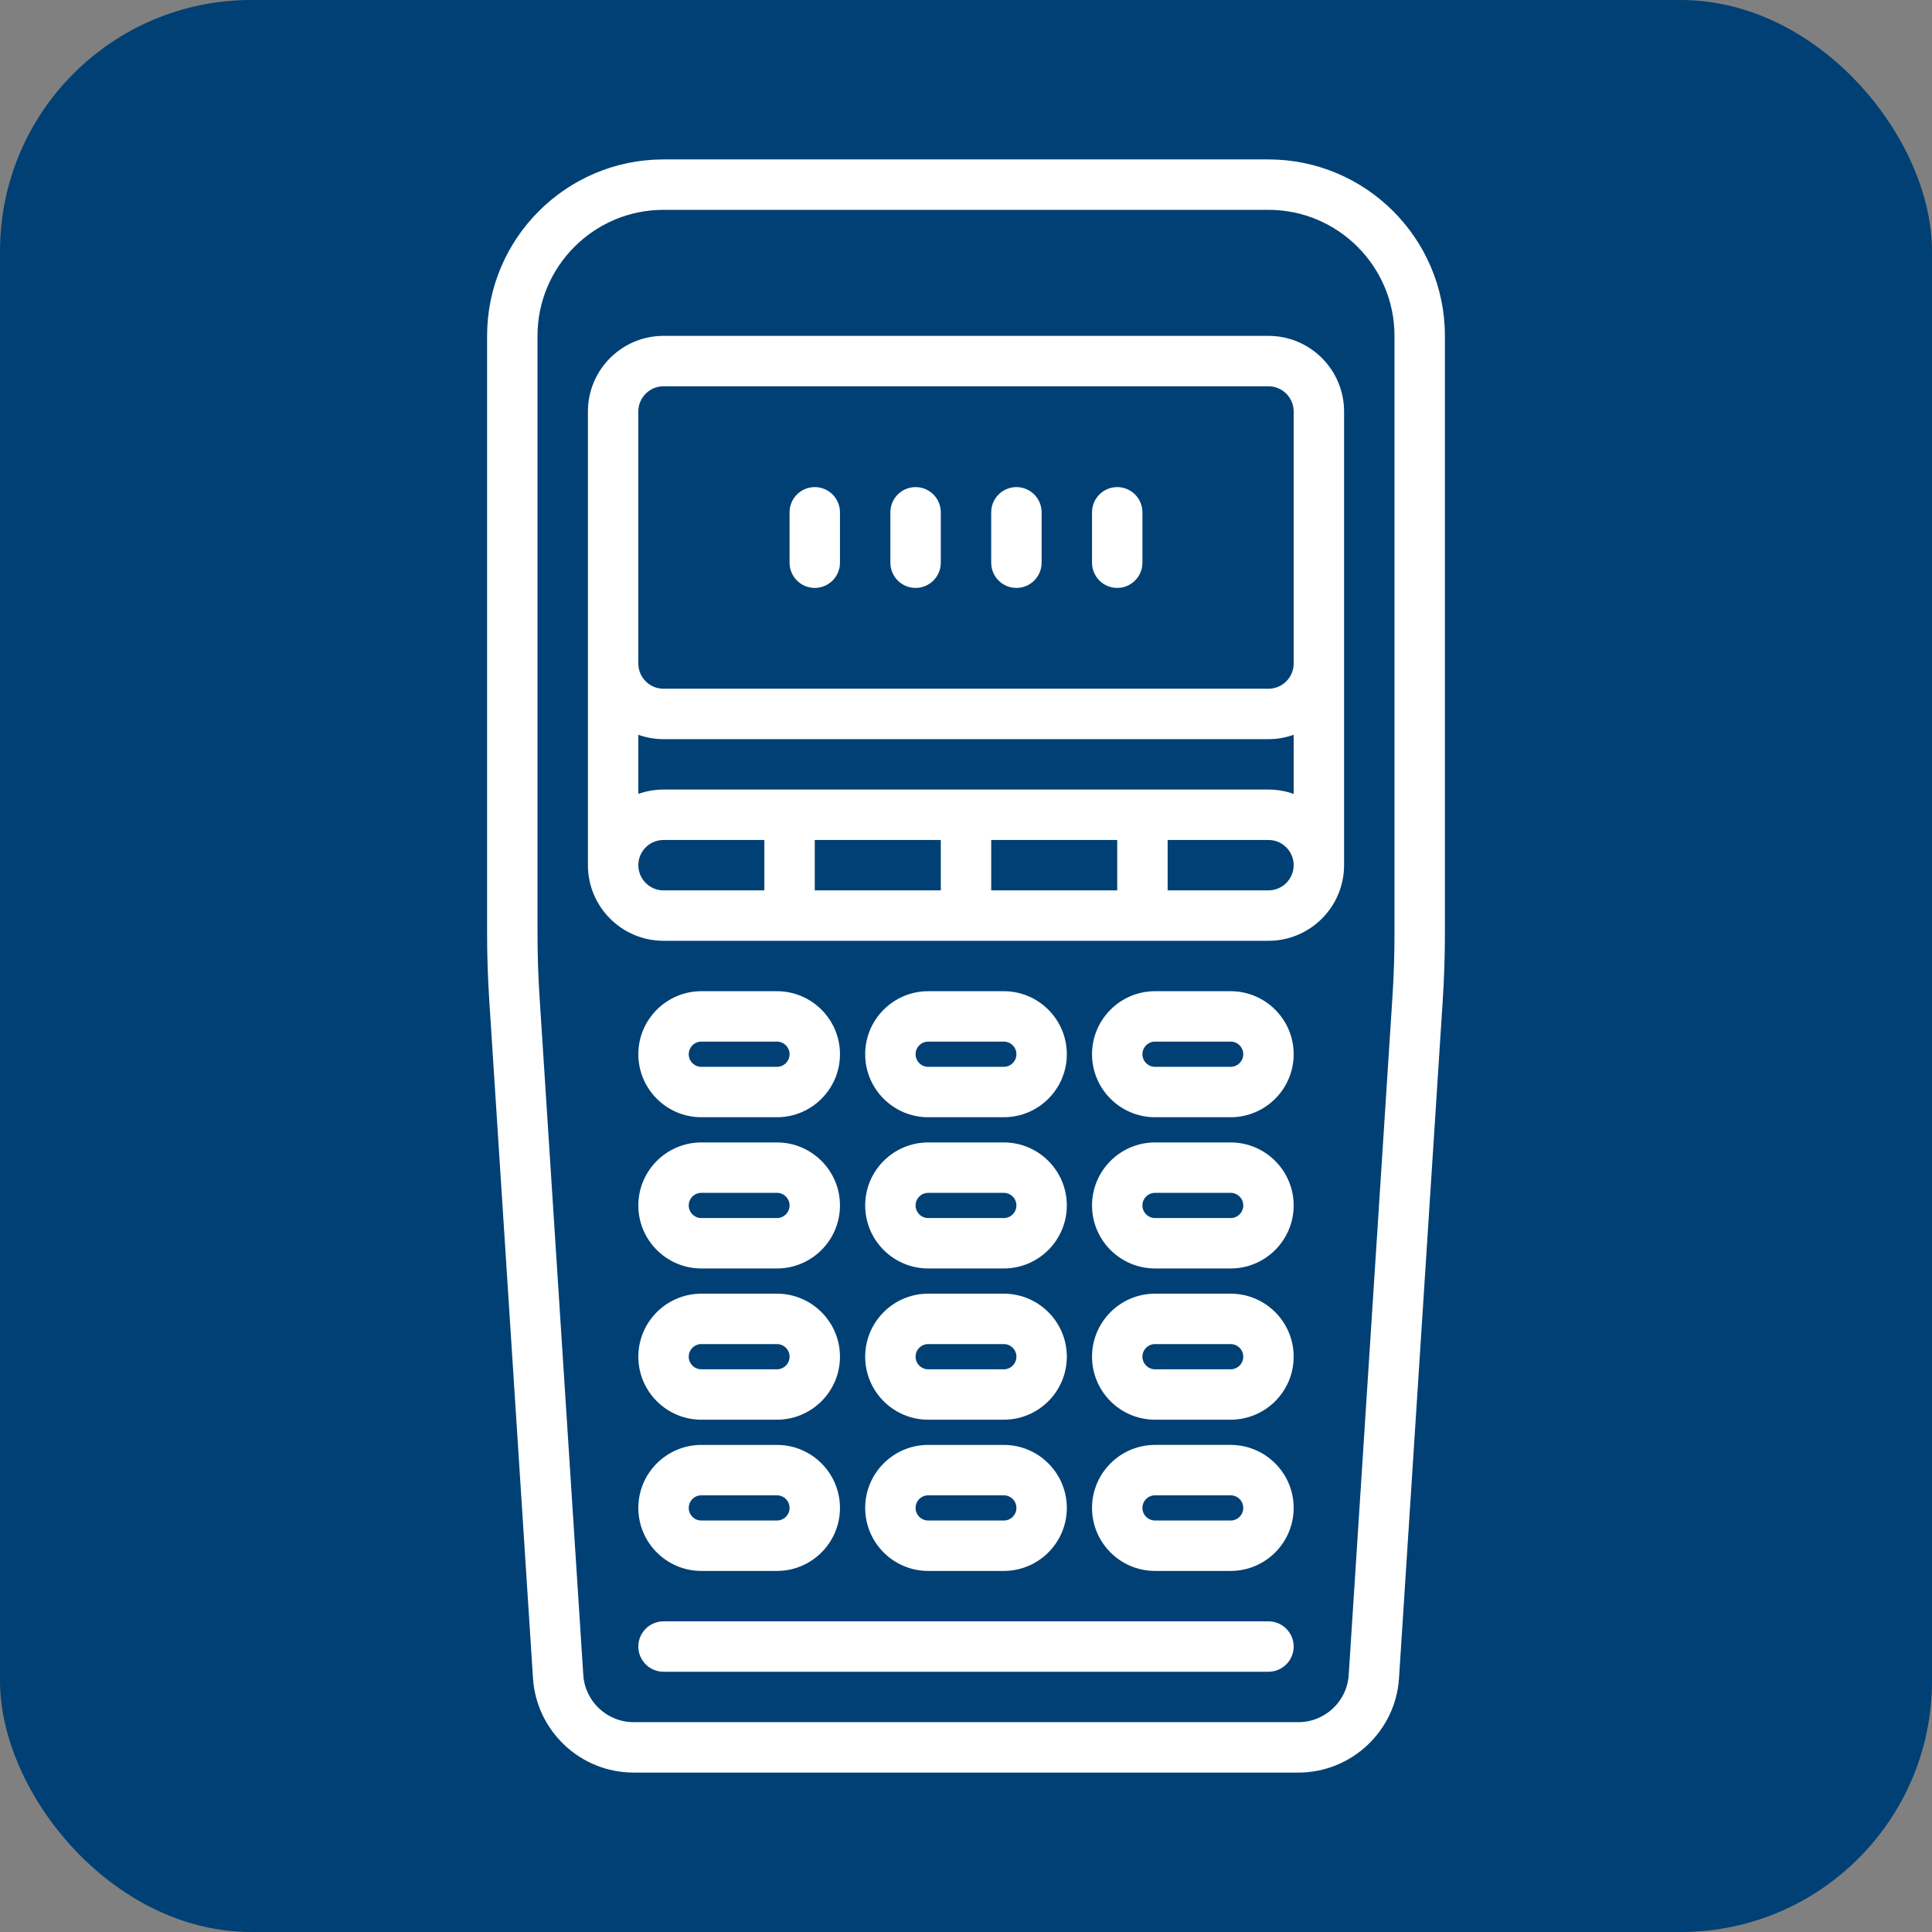 <!DOCTYPE svg PUBLIC "-//W3C//DTD SVG 1.1//EN" "http://www.w3.org/Graphics/SVG/1.1/DTD/svg11.dtd">
<!-- Uploaded to: SVG Repo, www.svgrepo.com, Transformed by: SVG Repo Mixer Tools -->
<svg fill="#ffffff" height="800px" width="800px" version="1.1" id="Capa_1" xmlns="http://www.w3.org/2000/svg" xmlns:xlink="http://www.w3.org/1999/xlink" viewBox="-51.1 -51.1 613.20 613.20" xml:space="preserve" stroke="#ffffff">
<rect x="-51.1" y="-51.1" width="613.20" height="613.20" fill="#808080" stroke="none"/>
<g id="SVGRepo_bgCarrier" stroke-width="0">
<rect x="-51.1" y="-51.1" width="613.20" height="613.20" rx="79.716" fill="#004074" strokewidth="0"/>
</g>
<g id="SVGRepo_tracerCarrier" stroke-linecap="round" stroke-linejoin="round"/>
<g id="SVGRepo_iconCarrier"> <g> <path d="M351.5,0h-192C128.897,0,104,24.897,104,55.5v189.688c0,7.007,0.229,14.101,0.68,21.085l13.887,215.255 C119.633,498.054,133.441,511,150.001,511h210.997c16.561,0,30.368-12.946,31.435-29.472l13.887-215.254 c0.451-6.984,0.68-14.079,0.68-21.085V55.5C407,24.897,382.103,0,351.5,0z M392,245.188c0,6.686-0.218,13.455-0.648,20.119 l-13.887,215.255c-0.559,8.657-7.792,15.438-16.466,15.438H150.001c-8.674,0-15.907-6.781-16.466-15.438l-13.887-215.255 c-0.43-6.664-0.648-13.433-0.648-20.119V55.5c0-22.332,18.168-40.5,40.5-40.5h192c22.332,0,40.5,18.168,40.5,40.5V245.188z"/> <path d="M351.5,464h-192c-4.142,0-7.5,3.358-7.5,7.5s3.358,7.5,7.5,7.5h192c4.142,0,7.5-3.358,7.5-7.5S355.642,464,351.5,464z"/> <path d="M239.5,135c4.142,0,7.5-3.358,7.5-7.5v-16c0-4.142-3.358-7.5-7.5-7.5s-7.5,3.358-7.5,7.5v16 C232,131.642,235.358,135,239.5,135z"/> <path d="M207.5,135c4.142,0,7.5-3.358,7.5-7.5v-16c0-4.142-3.358-7.5-7.5-7.5s-7.5,3.358-7.5,7.5v16 C200,131.642,203.358,135,207.5,135z"/> <path d="M271.5,135c4.142,0,7.5-3.358,7.5-7.5v-16c0-4.142-3.358-7.5-7.5-7.5s-7.5,3.358-7.5,7.5v16 C264,131.642,267.358,135,271.5,135z"/> <path d="M303.5,135c4.142,0,7.5-3.358,7.5-7.5v-16c0-4.142-3.358-7.5-7.5-7.5s-7.5,3.358-7.5,7.5v16 C296,131.642,299.358,135,303.5,135z"/> <path d="M171.5,303h24c10.752,0,19.5-8.748,19.5-19.5s-8.748-19.5-19.5-19.5h-24c-10.752,0-19.5,8.748-19.5,19.5 S160.748,303,171.5,303z M171.5,279h24c2.481,0,4.5,2.019,4.5,4.5s-2.019,4.5-4.5,4.5h-24c-2.481,0-4.5-2.019-4.5-4.5 S169.019,279,171.5,279z"/> <path d="M243.5,303h24c10.752,0,19.5-8.748,19.5-19.5s-8.748-19.5-19.5-19.5h-24c-10.752,0-19.5,8.748-19.5,19.5 S232.748,303,243.5,303z M243.5,279h24c2.481,0,4.5,2.019,4.5,4.5s-2.019,4.5-4.5,4.5h-24c-2.481,0-4.5-2.019-4.5-4.5 S241.019,279,243.5,279z"/> <path d="M339.5,264h-24c-10.752,0-19.5,8.748-19.5,19.5s8.748,19.5,19.5,19.5h24c10.752,0,19.5-8.748,19.5-19.5 S350.252,264,339.5,264z M339.5,288h-24c-2.481,0-4.5-2.019-4.5-4.5s2.019-4.5,4.5-4.5h24c2.481,0,4.5,2.019,4.5,4.5 S341.981,288,339.5,288z"/> <path d="M171.5,351h24c10.752,0,19.5-8.748,19.5-19.5s-8.748-19.5-19.5-19.5h-24c-10.752,0-19.5,8.748-19.5,19.5 S160.748,351,171.5,351z M171.5,327h24c2.481,0,4.5,2.019,4.5,4.5s-2.019,4.5-4.5,4.5h-24c-2.481,0-4.5-2.019-4.5-4.5 S169.019,327,171.5,327z"/> <path d="M243.5,351h24c10.752,0,19.5-8.748,19.5-19.5s-8.748-19.5-19.5-19.5h-24c-10.752,0-19.5,8.748-19.5,19.5 S232.748,351,243.5,351z M243.5,327h24c2.481,0,4.5,2.019,4.5,4.5s-2.019,4.5-4.5,4.5h-24c-2.481,0-4.5-2.019-4.5-4.5 S241.019,327,243.5,327z"/> <path d="M339.5,312h-24c-10.752,0-19.5,8.748-19.5,19.5s8.748,19.5,19.5,19.5h24c10.752,0,19.5-8.748,19.5-19.5 S350.252,312,339.5,312z M339.5,336h-24c-2.481,0-4.5-2.019-4.5-4.5s2.019-4.5,4.5-4.5h24c2.481,0,4.5,2.019,4.5,4.5 S341.981,336,339.5,336z"/> <path d="M171.5,399h24c10.752,0,19.5-8.748,19.5-19.5s-8.748-19.5-19.5-19.5h-24c-10.752,0-19.5,8.748-19.5,19.5 S160.748,399,171.5,399z M171.5,375h24c2.481,0,4.5,2.019,4.5,4.5s-2.019,4.5-4.5,4.5h-24c-2.481,0-4.5-2.019-4.5-4.5 S169.019,375,171.5,375z"/> <path d="M243.5,399h24c10.752,0,19.5-8.748,19.5-19.5s-8.748-19.5-19.5-19.5h-24c-10.752,0-19.5,8.748-19.5,19.5 S232.748,399,243.5,399z M243.5,375h24c2.481,0,4.5,2.019,4.5,4.5s-2.019,4.5-4.5,4.5h-24c-2.481,0-4.5-2.019-4.5-4.5 S241.019,375,243.5,375z"/> <path d="M339.5,360h-24c-10.752,0-19.5,8.748-19.5,19.5s8.748,19.5,19.5,19.5h24c10.752,0,19.5-8.748,19.5-19.5 S350.252,360,339.5,360z M339.5,384h-24c-2.481,0-4.5-2.019-4.5-4.5s2.019-4.5,4.5-4.5h24c2.481,0,4.5,2.019,4.5,4.5 S341.981,384,339.5,384z"/> <path d="M171.5,447h24c10.752,0,19.5-8.748,19.5-19.5s-8.748-19.5-19.5-19.5h-24c-10.752,0-19.5,8.748-19.5,19.5 S160.748,447,171.5,447z M171.5,423h24c2.481,0,4.5,2.019,4.5,4.5s-2.019,4.5-4.5,4.5h-24c-2.481,0-4.5-2.019-4.5-4.5 S169.019,423,171.5,423z"/> <path d="M243.5,447h24c10.752,0,19.5-8.748,19.5-19.5s-8.748-19.5-19.5-19.5h-24c-10.752,0-19.5,8.748-19.5,19.5 S232.748,447,243.5,447z M243.5,423h24c2.481,0,4.5,2.019,4.5,4.5s-2.019,4.5-4.5,4.5h-24c-2.481,0-4.5-2.019-4.5-4.5 S241.019,423,243.5,423z"/> <path d="M339.5,408h-24c-10.752,0-19.5,8.748-19.5,19.5s8.748,19.5,19.5,19.5h24c10.752,0,19.5-8.748,19.5-19.5 S350.252,408,339.5,408z M339.5,432h-24c-2.481,0-4.5-2.019-4.5-4.5s2.019-4.5,4.5-4.5h24c2.481,0,4.5,2.019,4.5,4.5 S341.981,432,339.5,432z"/> <path d="M351.5,56h-192C146.542,56,136,66.542,136,79.5v144c0,12.958,10.542,23.5,23.5,23.5h192c12.958,0,23.5-10.542,23.5-23.5 v-144C375,66.542,364.458,56,351.5,56z M248,215v17h-41v-17H248z M263,215h41v17h-41V215z M159.5,200 c-2.997,0-5.862,0.57-8.5,1.598v-20.195c2.638,1.028,5.503,1.598,8.5,1.598h192c2.997,0,5.862-0.57,8.5-1.598v20.195 c-2.638-1.028-5.503-1.598-8.5-1.598H159.5z M151,79.5c0-4.687,3.813-8.5,8.5-8.5h192c4.687,0,8.5,3.813,8.5,8.5v80 c0,4.687-3.813,8.5-8.5,8.5h-192c-4.687,0-8.5-3.813-8.5-8.5V79.5z M151,223.5c0-4.687,3.813-8.5,8.5-8.5H192v17h-32.5 C154.813,232,151,228.187,151,223.5z M351.5,232H319v-17h32.5c4.687,0,8.5,3.813,8.5,8.5S356.187,232,351.5,232z"/> </g> </g>
</svg>